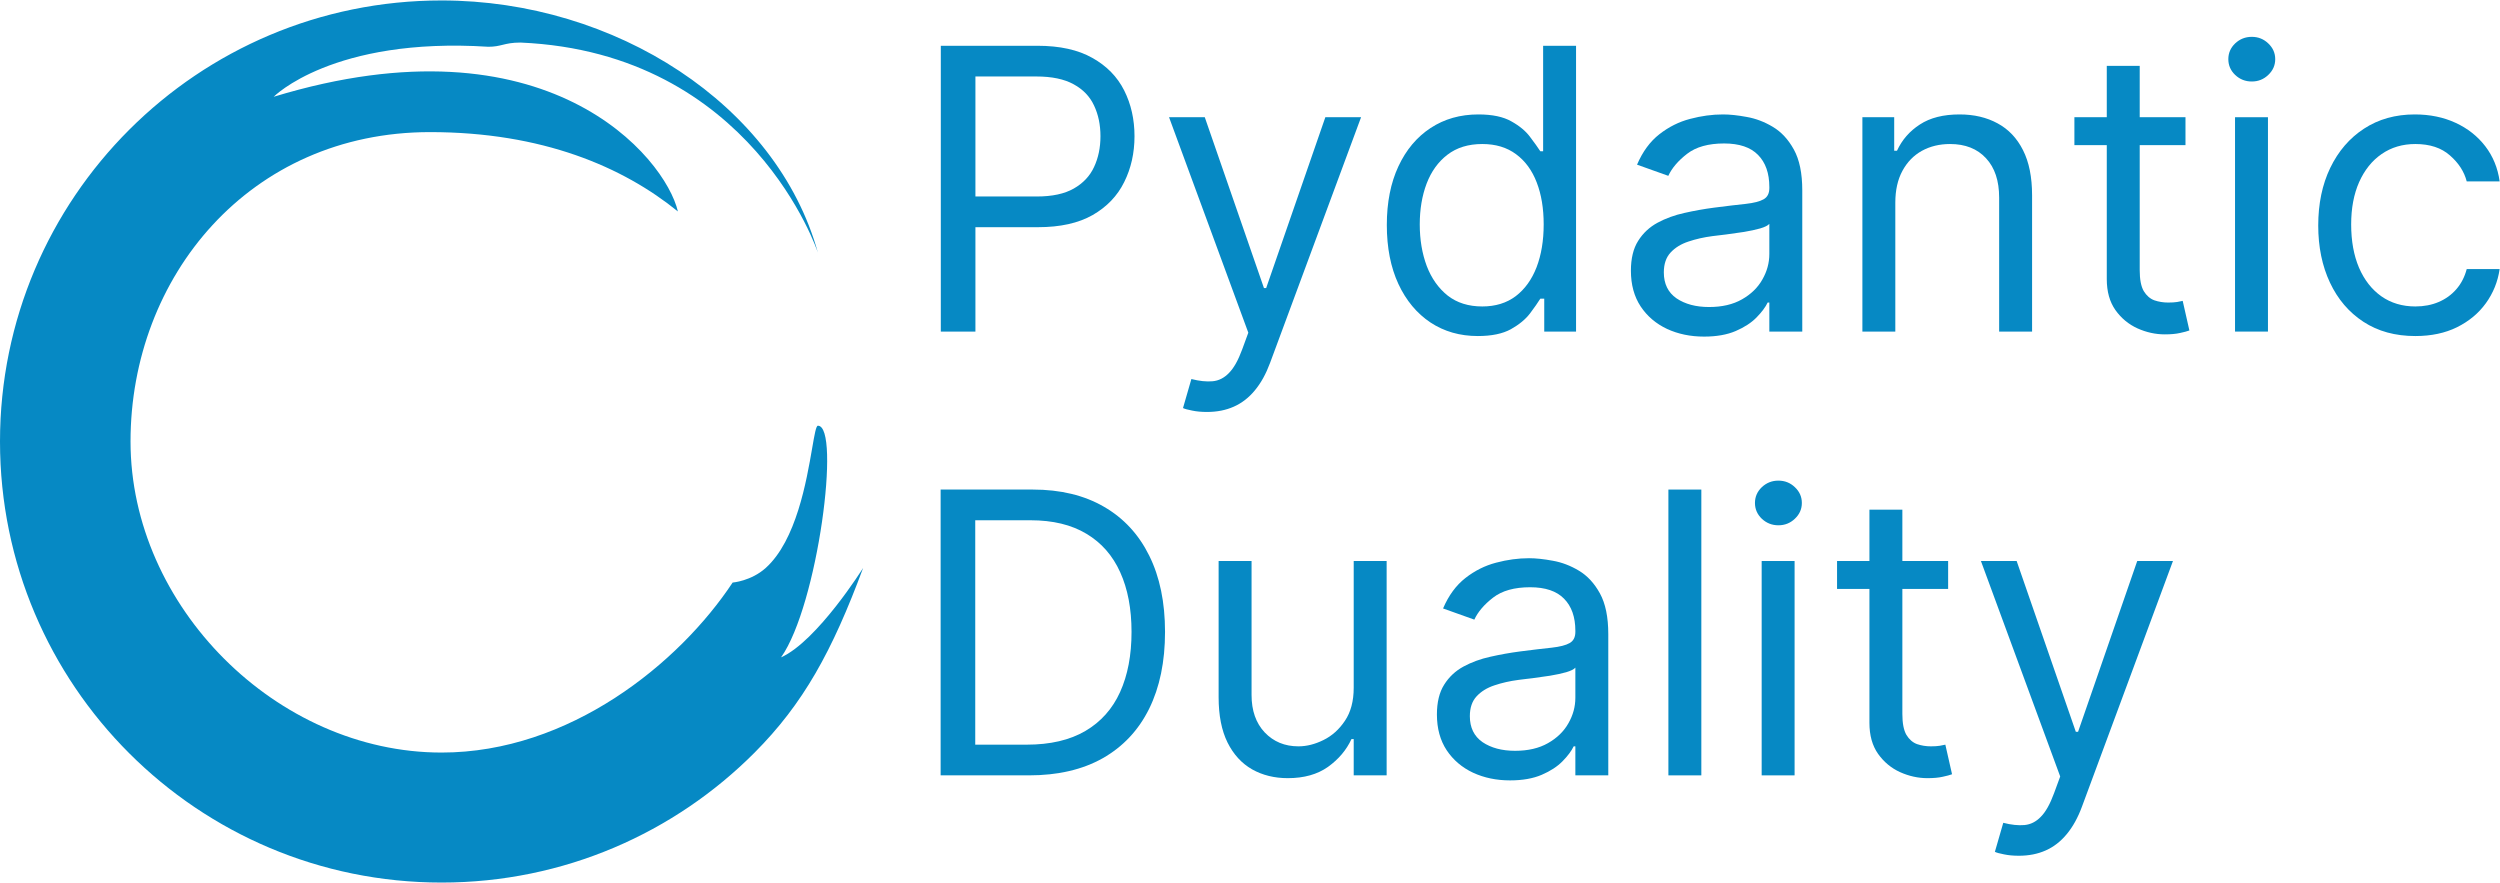 <svg width="2375" height="839" viewBox="0 0 2375 839" fill="none" xmlns="http://www.w3.org/2000/svg">
<path d="M419.501 838.432C187.817 838.432 0 650.839 0 419.432C0 188.025 187.817 0.432 419.501 0.432C584.5 0.432 738 99.5 777 240C777 240 714.5 50 494.5 40.432C486.334 40.432 481.776 41.542 477.463 42.593C473.59 43.537 469.914 44.432 464 44.432C316 34.945 260 91.932 260 91.932C520 12.762 632 149.5 644 200.88C591.868 158.548 515.235 125.5 408.5 125.5C237 125.5 124 262.923 124 419.432C124 575.941 262.804 714.932 419.501 714.932C541 714.932 645.236 630.184 696 553.432C696 553.432 713.591 552.048 727.5 539.5C756.46 513.374 766.211 456.8 771.553 425.804C773.777 412.902 775.237 404.432 777 404.432C799 404.432 777 575 742 624.5C776.5 609 820 539.5 820 539.5C790.5 619 763.033 668.623 716.909 714.932C640.934 791.213 535.738 838.432 419.501 838.432Z" fill="#0689C4"/>
<path fill-rule="evenodd" clip-rule="evenodd" d="M893.77 315V43.485H985.512C1006.81 43.485 1024.22 47.33 1037.75 55.019C1051.36 62.62 1061.43 72.917 1067.97 85.909C1074.51 98.902 1077.78 113.396 1077.78 129.394C1077.78 145.392 1074.51 159.931 1067.97 173.012C1061.52 186.092 1051.53 196.521 1038.01 204.299C1024.49 211.989 1007.17 215.833 986.042 215.833H926.649V315H893.77ZM984.982 186.667H926.649V72.652H984.452C999.212 72.652 1011.06 75.126 1019.98 80.076C1028.91 84.937 1035.36 91.654 1039.34 100.228C1043.4 108.801 1045.44 118.523 1045.44 129.394C1045.44 140.265 1043.4 150.032 1039.34 158.693C1035.36 167.267 1028.95 174.072 1020.11 179.11C1011.28 184.148 999.565 186.667 984.982 186.667Z" fill="#0689C4"/>
<path d="M1146.66 391.364C1141.35 391.364 1136.63 390.922 1132.47 390.038C1128.32 389.242 1125.45 388.447 1123.85 387.651L1131.81 360.076C1139.41 362.02 1146.13 362.727 1151.96 362.197C1157.79 361.667 1162.96 359.059 1167.47 354.375C1172.07 349.779 1176.27 342.311 1180.07 331.97L1185.9 316.061L1110.6 111.364H1144.54L1200.75 273.636H1202.87L1259.08 111.364H1293.02L1206.58 344.697C1202.69 355.215 1197.88 363.92 1192.13 370.814C1186.39 377.797 1179.71 382.967 1172.11 386.326C1164.6 389.684 1156.11 391.364 1146.66 391.364Z" fill="#0689C4"/>
<path fill-rule="evenodd" clip-rule="evenodd" d="M1403.92 319.242C1386.95 319.242 1371.97 314.956 1358.98 306.383C1345.99 297.721 1335.82 285.524 1328.49 269.792C1321.15 253.971 1317.48 235.278 1317.48 213.712C1317.48 192.323 1321.15 173.763 1328.49 158.03C1335.82 142.298 1346.03 130.146 1359.11 121.572C1372.19 112.999 1387.3 108.712 1404.45 108.712C1417.71 108.712 1428.18 110.922 1435.87 115.341C1443.65 119.672 1449.57 124.622 1453.64 130.189C1457.79 135.669 1461.02 140.177 1463.31 143.712H1465.97V43.485H1497.25V315H1467.03V283.712H1463.31C1461.02 287.424 1457.75 292.108 1453.5 297.765C1449.26 303.333 1443.21 308.327 1435.34 312.746C1427.48 317.077 1417 319.242 1403.92 319.242ZM1408.16 291.136C1420.71 291.136 1431.32 287.866 1439.98 281.326C1448.64 274.697 1455.23 265.549 1459.74 253.883C1464.24 242.127 1466.5 228.561 1466.5 213.182C1466.5 197.98 1464.29 184.678 1459.87 173.277C1455.45 161.787 1448.91 152.86 1440.25 146.497C1431.58 140.044 1420.89 136.818 1408.16 136.818C1394.91 136.818 1383.86 140.221 1375.02 147.027C1366.27 153.744 1359.68 162.892 1355.27 174.47C1350.93 185.959 1348.77 198.864 1348.77 213.182C1348.77 227.677 1350.98 240.846 1355.4 252.689C1359.91 264.444 1366.53 273.813 1375.28 280.795C1384.12 287.689 1395.08 291.136 1408.16 291.136Z" fill="#0689C4"/>
<path fill-rule="evenodd" clip-rule="evenodd" d="M1618.83 319.773C1605.92 319.773 1594.21 317.342 1583.69 312.481C1573.18 307.532 1564.82 300.417 1558.64 291.136C1552.45 281.768 1549.36 270.455 1549.36 257.197C1549.36 245.53 1551.65 236.073 1556.25 228.826C1560.85 221.49 1566.99 215.745 1574.68 211.591C1582.37 207.437 1590.85 204.344 1600.13 202.311C1609.5 200.189 1618.91 198.51 1628.37 197.273C1640.75 195.682 1650.78 194.489 1658.47 193.693C1666.24 192.81 1671.9 191.351 1675.44 189.318C1679.06 187.286 1680.87 183.75 1680.87 178.712V177.652C1680.87 164.571 1677.29 154.407 1670.13 147.159C1663.06 139.912 1652.32 136.288 1637.92 136.288C1622.98 136.288 1611.27 139.558 1602.78 146.099C1594.3 152.639 1588.33 159.622 1584.89 167.045L1555.19 156.439C1560.49 144.066 1567.56 134.432 1576.4 127.538C1585.33 120.556 1595.05 115.695 1605.57 112.955C1616.17 110.126 1626.6 108.712 1636.86 108.712C1643.4 108.712 1650.91 109.508 1659.39 111.099C1667.97 112.601 1676.23 115.739 1684.19 120.512C1692.23 125.284 1698.9 132.487 1704.2 142.122C1709.51 151.755 1712.16 164.659 1712.16 180.833V315H1680.87V287.424H1679.28C1677.16 291.843 1673.62 296.572 1668.67 301.61C1663.73 306.648 1657.14 310.935 1648.92 314.47C1640.7 318.005 1630.67 319.773 1618.83 319.773ZM1623.6 291.667C1635.97 291.667 1646.4 289.236 1654.89 284.375C1663.46 279.514 1669.91 273.239 1674.24 265.549C1678.66 257.86 1680.87 249.773 1680.87 241.288V212.651C1679.55 214.243 1676.63 215.701 1672.12 217.026C1667.7 218.264 1662.58 219.369 1656.74 220.341C1651 221.225 1645.39 222.021 1639.91 222.728C1634.51 223.346 1630.14 223.876 1626.78 224.318C1618.65 225.379 1611.05 227.103 1603.98 229.489C1597 231.787 1591.34 235.278 1587.01 239.962C1582.77 244.558 1580.64 250.833 1580.64 258.788C1580.64 269.659 1584.67 277.879 1592.71 283.447C1600.84 288.927 1611.14 291.667 1623.6 291.667Z" fill="#0689C4"/>
<path d="M1800.55 192.5V315H1769.27V111.364H1799.49V143.182H1802.15C1806.92 132.841 1814.17 124.533 1823.89 118.258C1833.61 111.894 1846.16 108.712 1861.54 108.712C1875.33 108.712 1887.39 111.541 1897.73 117.197C1908.07 122.765 1916.12 131.25 1921.86 142.652C1927.61 153.965 1930.48 168.283 1930.48 185.606V315H1899.19V187.728C1899.19 171.73 1895.04 159.268 1886.73 150.341C1878.42 141.326 1867.02 136.818 1852.52 136.818C1842.54 136.818 1833.61 138.984 1825.74 143.314C1817.97 147.646 1811.82 153.965 1807.32 162.273C1802.81 170.581 1800.55 180.657 1800.55 192.5Z" fill="#0689C4"/>
<path d="M2076.21 111.364V137.879H2032.73V256.667C2032.73 265.505 2034.01 272.134 2036.57 276.553C2039.22 280.884 2042.58 283.8 2046.65 285.303C2050.8 286.717 2055.18 287.424 2059.77 287.424C2063.22 287.424 2066.05 287.248 2068.26 286.894L2073.56 285.833L2079.92 313.939C2077.8 314.735 2074.84 315.53 2071.04 316.326C2067.24 317.209 2062.42 317.651 2056.59 317.651C2047.75 317.651 2039.09 315.751 2030.61 311.951C2022.21 308.15 2015.23 302.361 2009.66 294.583C2004.18 286.806 2001.44 276.995 2001.44 265.151V137.879H1970.68V111.364H2001.44V62.576H2032.73V111.364H2076.21Z" fill="#0689C4"/>
<path d="M2123.28 315V111.364H2154.56V315H2123.28Z" fill="#0689C4"/>
<path d="M2139.19 77.424C2133.09 77.424 2127.83 75.348 2123.41 71.193C2119.08 67.04 2116.91 62.046 2116.91 56.212C2116.91 50.379 2119.08 45.385 2123.41 41.231C2127.83 37.077 2133.09 35 2139.19 35C2145.28 35 2150.5 37.077 2154.83 41.231C2159.25 45.385 2161.46 50.379 2161.46 56.212C2161.46 62.046 2159.25 67.04 2154.83 71.193C2150.5 75.348 2145.28 77.424 2139.19 77.424Z" fill="#0689C4"/>
<path d="M2294.6 319.242C2275.51 319.242 2259.07 314.735 2245.28 305.72C2231.49 296.705 2220.89 284.287 2213.46 268.466C2206.04 252.645 2202.32 234.571 2202.32 214.243C2202.32 193.561 2206.12 175.31 2213.73 159.489C2221.42 143.58 2232.11 131.162 2245.81 122.235C2259.6 113.22 2275.68 108.712 2294.07 108.712C2308.39 108.712 2321.29 111.364 2332.78 116.667C2344.27 121.97 2353.68 129.394 2361.02 138.939C2368.35 148.485 2372.91 159.622 2374.67 172.349H2343.39C2341 163.068 2335.7 154.849 2327.48 147.689C2319.34 140.442 2308.39 136.818 2294.6 136.818C2282.4 136.818 2271.71 140 2262.51 146.364C2253.41 152.639 2246.3 161.521 2241.17 173.012C2236.13 184.413 2233.61 197.803 2233.61 213.182C2233.61 228.914 2236.09 242.614 2241.04 254.28C2246.07 265.947 2253.15 275.006 2262.25 281.458C2271.44 287.91 2282.22 291.136 2294.6 291.136C2302.73 291.136 2310.11 289.722 2316.74 286.894C2323.37 284.066 2328.98 280 2333.57 274.697C2338.17 269.394 2341.44 263.03 2343.39 255.606H2374.67C2372.91 267.626 2368.53 278.453 2361.55 288.087C2354.65 297.633 2345.51 305.233 2334.1 310.89C2322.79 316.458 2309.62 319.242 2294.6 319.242Z" fill="#0689C4"/>
<path fill-rule="evenodd" clip-rule="evenodd" d="M977.387 736.596H893.6V465.081H981.1C1007.44 465.081 1029.98 470.517 1048.71 481.388C1067.45 492.171 1081.81 507.682 1091.8 527.922C1101.79 548.074 1106.78 572.202 1106.78 600.309C1106.78 628.591 1101.74 652.941 1091.67 673.357C1081.59 693.686 1066.92 709.33 1047.65 720.29C1028.39 731.161 1004.96 736.596 977.387 736.596ZM926.479 707.43H975.266C997.716 707.43 1016.32 703.099 1031.08 694.437C1045.84 685.775 1056.84 673.446 1064.09 657.449C1071.34 641.451 1074.96 622.404 1074.96 600.309C1074.96 578.389 1071.38 559.52 1064.22 543.699C1057.07 527.79 1046.37 515.593 1032.14 507.108C1017.91 498.535 1000.19 494.248 978.979 494.248H926.479V707.43Z" fill="#0689C4"/>
<path d="M1286.02 653.339V532.96H1317.31V736.596H1286.02V702.126H1283.9C1279.13 712.467 1271.71 721.262 1261.63 728.509C1251.55 735.668 1238.83 739.248 1223.45 739.248C1210.72 739.248 1199.41 736.463 1189.51 730.896C1179.61 725.239 1171.83 716.754 1166.18 705.441C1160.52 694.04 1157.69 679.677 1157.69 662.354V532.96H1188.98V660.232C1188.98 675.081 1193.13 686.924 1201.44 695.763C1209.84 704.601 1220.53 709.021 1233.52 709.021C1241.3 709.021 1249.21 707.032 1257.25 703.055C1265.39 699.077 1272.19 692.979 1277.67 684.759C1283.24 676.54 1286.02 666.066 1286.02 653.339Z" fill="#0689C4"/>
<path fill-rule="evenodd" clip-rule="evenodd" d="M1434.54 741.369C1421.64 741.369 1409.93 738.938 1399.41 734.077C1388.89 729.128 1380.54 722.013 1374.35 712.732C1368.17 703.364 1365.07 692.051 1365.07 678.793C1365.07 667.126 1367.37 657.669 1371.97 650.422C1376.56 643.086 1382.7 637.341 1390.39 633.187C1398.08 629.033 1406.57 625.94 1415.85 623.907C1425.22 621.786 1434.63 620.106 1444.09 618.869C1456.46 617.278 1466.49 616.085 1474.18 615.29C1481.96 614.406 1487.62 612.947 1491.15 610.915C1494.77 608.882 1496.59 605.346 1496.59 600.309V599.248C1496.59 586.167 1493.01 576.003 1485.85 568.755C1478.78 561.508 1468.04 557.884 1453.63 557.884C1438.7 557.884 1426.98 561.154 1418.5 567.695C1410.01 574.235 1404.05 581.218 1400.6 588.642L1370.91 578.036C1376.21 565.662 1383.28 556.028 1392.12 549.134C1401.04 542.152 1410.77 537.291 1421.28 534.551C1431.89 531.723 1442.32 530.309 1452.57 530.309C1459.11 530.309 1466.62 531.104 1475.11 532.695C1483.68 534.197 1491.95 537.335 1499.9 542.108C1507.94 546.88 1514.62 554.083 1519.92 563.718C1525.22 573.352 1527.87 586.255 1527.87 602.43V736.596H1496.59V709.021H1495C1492.87 713.439 1489.34 718.168 1484.39 723.206C1479.44 728.244 1472.86 732.531 1464.64 736.066C1456.42 739.601 1446.39 741.369 1434.54 741.369ZM1439.31 713.263C1451.69 713.263 1462.12 710.833 1470.6 705.971C1479.18 701.11 1485.63 694.835 1489.96 687.146C1494.38 679.456 1496.59 671.369 1496.59 662.884V634.248C1495.26 635.839 1492.34 637.297 1487.84 638.623C1483.42 639.86 1478.29 640.965 1472.46 641.937C1466.71 642.821 1461.1 643.617 1455.62 644.324C1453.33 644.587 1451.22 644.834 1449.29 645.065C1447.54 645.275 1445.94 645.473 1444.49 645.657C1443.79 645.746 1443.13 645.832 1442.5 645.915C1434.36 646.975 1426.76 648.699 1419.69 651.085C1412.71 653.383 1407.05 656.874 1402.72 661.559C1398.48 666.154 1396.36 672.43 1396.36 680.384C1396.36 691.255 1400.38 699.475 1408.42 705.043C1416.56 710.523 1426.85 713.263 1439.31 713.263Z" fill="#0689C4"/>
<path d="M1616.27 465.081V736.596H1584.98V465.081H1616.27Z" fill="#0689C4"/>
<path d="M1673.58 736.596V532.96H1704.86V736.596H1673.58Z" fill="#0689C4"/>
<path d="M1689.48 499.021C1683.39 499.021 1678.13 496.944 1673.71 492.79C1669.38 488.636 1667.21 483.642 1667.21 477.809C1667.21 471.975 1669.38 466.981 1673.71 462.828C1678.13 458.673 1683.39 456.597 1689.48 456.597C1695.58 456.597 1700.8 458.673 1705.13 462.828C1709.55 466.981 1711.76 471.975 1711.76 477.809C1711.76 483.642 1709.55 488.636 1705.13 492.79C1700.8 496.944 1695.58 499.021 1689.48 499.021Z" fill="#0689C4"/>
<path d="M1850.73 532.96V559.475H1807.24V678.263C1807.24 687.101 1808.53 693.73 1811.09 698.149C1813.74 702.48 1817.1 705.396 1821.17 706.899C1825.32 708.313 1829.69 709.021 1834.29 709.021C1837.74 709.021 1840.57 708.844 1842.78 708.49L1848.08 707.43L1854.44 735.536C1852.32 736.331 1849.36 737.126 1845.56 737.922C1841.76 738.806 1836.94 739.248 1831.11 739.248C1822.27 739.248 1813.61 737.348 1805.12 733.547C1796.73 729.747 1789.74 723.958 1784.18 716.18C1778.7 708.402 1775.96 698.591 1775.96 686.748V559.475H1745.2V532.96H1775.96V484.172H1807.24V532.96H1850.73Z" fill="#0689C4"/>
<path d="M1917.95 812.96C1912.64 812.96 1907.91 812.518 1903.76 811.634C1899.61 810.838 1896.73 810.043 1895.14 809.248L1903.1 781.672C1910.7 783.616 1917.42 784.323 1923.25 783.793C1929.08 783.263 1934.25 780.655 1938.76 775.971C1943.36 771.375 1947.55 763.907 1951.35 753.566L1957.19 737.657L1881.88 532.96H1915.82L1972.04 695.232H1974.16L2030.37 532.96H2064.31L1977.87 766.293C1973.98 776.811 1969.16 785.517 1963.42 792.411C1957.67 799.393 1951 804.563 1943.4 807.922C1935.89 811.28 1927.4 812.96 1917.95 812.96Z" fill="#0689C4"/>
</svg>

